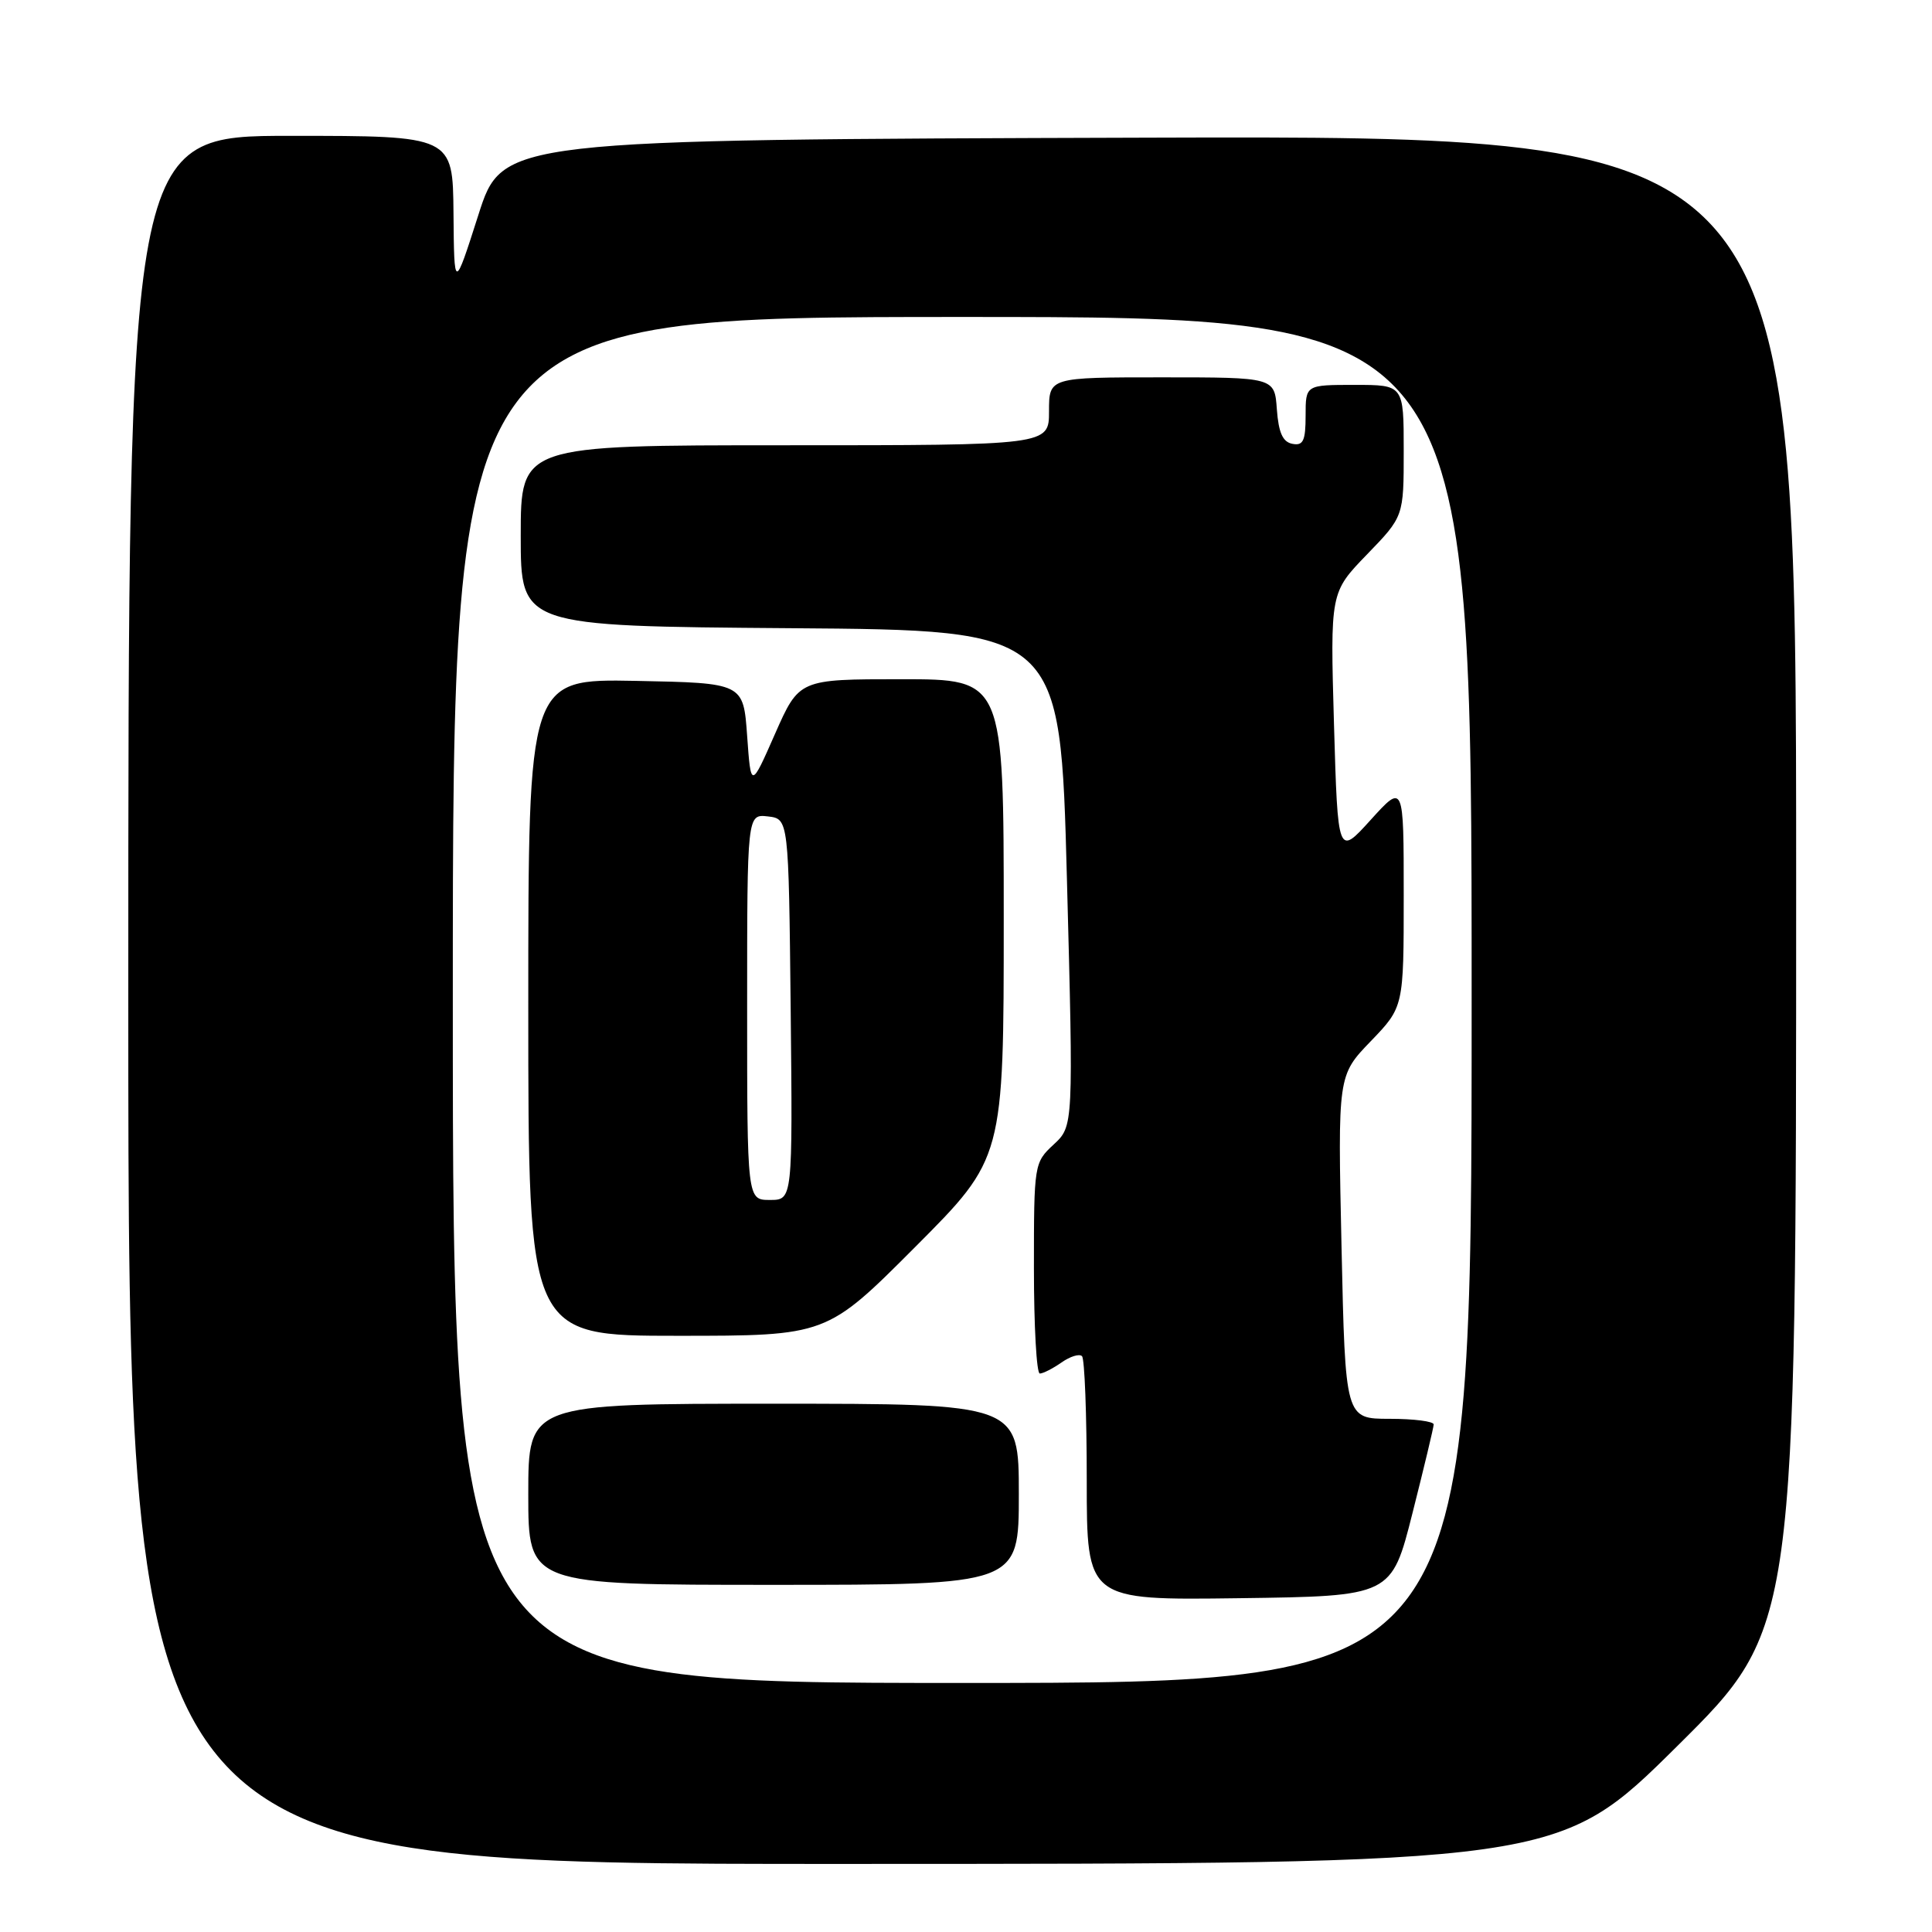 <?xml version="1.0" encoding="UTF-8" standalone="no"?>
<!DOCTYPE svg PUBLIC "-//W3C//DTD SVG 1.1//EN" "http://www.w3.org/Graphics/SVG/1.1/DTD/svg11.dtd" >
<svg xmlns="http://www.w3.org/2000/svg" xmlns:xlink="http://www.w3.org/1999/xlink" version="1.1" viewBox="0 0 256 256">
 <g >
 <path fill="currentColor"
d=" M 222.25 231.36 C 238.00 215.75 238.00 215.75 238.00 116.87 C 238.00 17.99 238.00 17.99 152.28 18.24 C 66.57 18.50 66.57 18.50 63.38 28.50 C 60.18 38.50 60.18 38.50 60.09 28.25 C 60.00 18.00 60.00 18.00 38.50 18.00 C 17.00 18.00 17.00 18.00 17.00 132.50 C 17.00 247.00 17.00 247.00 111.75 246.98 C 206.50 246.97 206.50 246.97 222.25 231.36 Z  M 60.00 132.50 C 60.00 42.00 60.00 42.00 127.50 42.00 C 195.00 42.00 195.00 42.00 195.00 132.50 C 195.00 223.00 195.00 223.00 127.50 223.00 C 60.00 223.00 60.00 223.00 60.00 132.50 Z  M 187.16 200.50 C 188.69 194.45 189.96 189.16 189.97 188.75 C 189.99 188.34 187.36 188.00 184.13 188.00 C 178.26 188.00 178.26 188.00 177.76 165.25 C 177.26 142.50 177.26 142.50 181.63 137.97 C 186.00 133.43 186.00 133.43 186.00 118.62 C 186.00 103.81 186.00 103.81 181.63 108.63 C 177.27 113.45 177.27 113.45 176.76 95.98 C 176.26 78.50 176.26 78.50 181.13 73.47 C 186.00 68.44 186.00 68.44 186.00 59.72 C 186.00 51.00 186.00 51.00 179.50 51.00 C 173.00 51.00 173.00 51.00 173.00 55.07 C 173.00 58.41 172.68 59.09 171.25 58.81 C 169.97 58.57 169.42 57.34 169.19 54.24 C 168.89 50.00 168.89 50.00 153.94 50.00 C 139.00 50.00 139.00 50.00 139.00 54.50 C 139.00 59.00 139.00 59.00 104.00 59.00 C 69.00 59.00 69.00 59.00 69.00 70.99 C 69.00 82.97 69.00 82.97 104.75 83.24 C 140.50 83.50 140.50 83.50 141.37 116.36 C 142.24 149.22 142.24 149.22 139.62 151.65 C 137.03 154.05 137.00 154.26 137.00 168.04 C 137.00 175.72 137.35 182.00 137.78 182.00 C 138.21 182.00 139.50 181.34 140.65 180.54 C 141.80 179.73 143.02 179.35 143.37 179.70 C 143.72 180.05 144.00 187.47 144.00 196.19 C 144.00 212.04 144.00 212.04 164.19 211.77 C 184.38 211.50 184.38 211.50 187.16 200.50 Z  M 135.00 198.00 C 135.00 186.00 135.00 186.00 102.50 186.00 C 70.00 186.00 70.00 186.00 70.00 198.00 C 70.00 210.00 70.00 210.00 102.50 210.00 C 135.00 210.00 135.00 210.00 135.00 198.00 Z  M 121.27 165.23 C 133.00 153.47 133.00 153.47 133.00 121.73 C 133.00 90.00 133.00 90.00 119.44 90.00 C 105.89 90.00 105.89 90.00 102.69 97.25 C 99.50 104.50 99.50 104.50 99.00 97.50 C 98.50 90.50 98.50 90.50 84.25 90.22 C 70.00 89.95 70.00 89.95 70.00 133.47 C 70.00 177.00 70.00 177.00 89.77 177.00 C 109.53 177.00 109.53 177.00 121.27 165.23 Z  M 99.00 133.43 C 99.00 107.87 99.00 107.87 101.75 108.18 C 104.50 108.50 104.50 108.50 104.77 133.75 C 105.03 159.00 105.03 159.00 102.02 159.00 C 99.00 159.00 99.00 159.00 99.00 133.43 Z "/>
</g>
</svg>